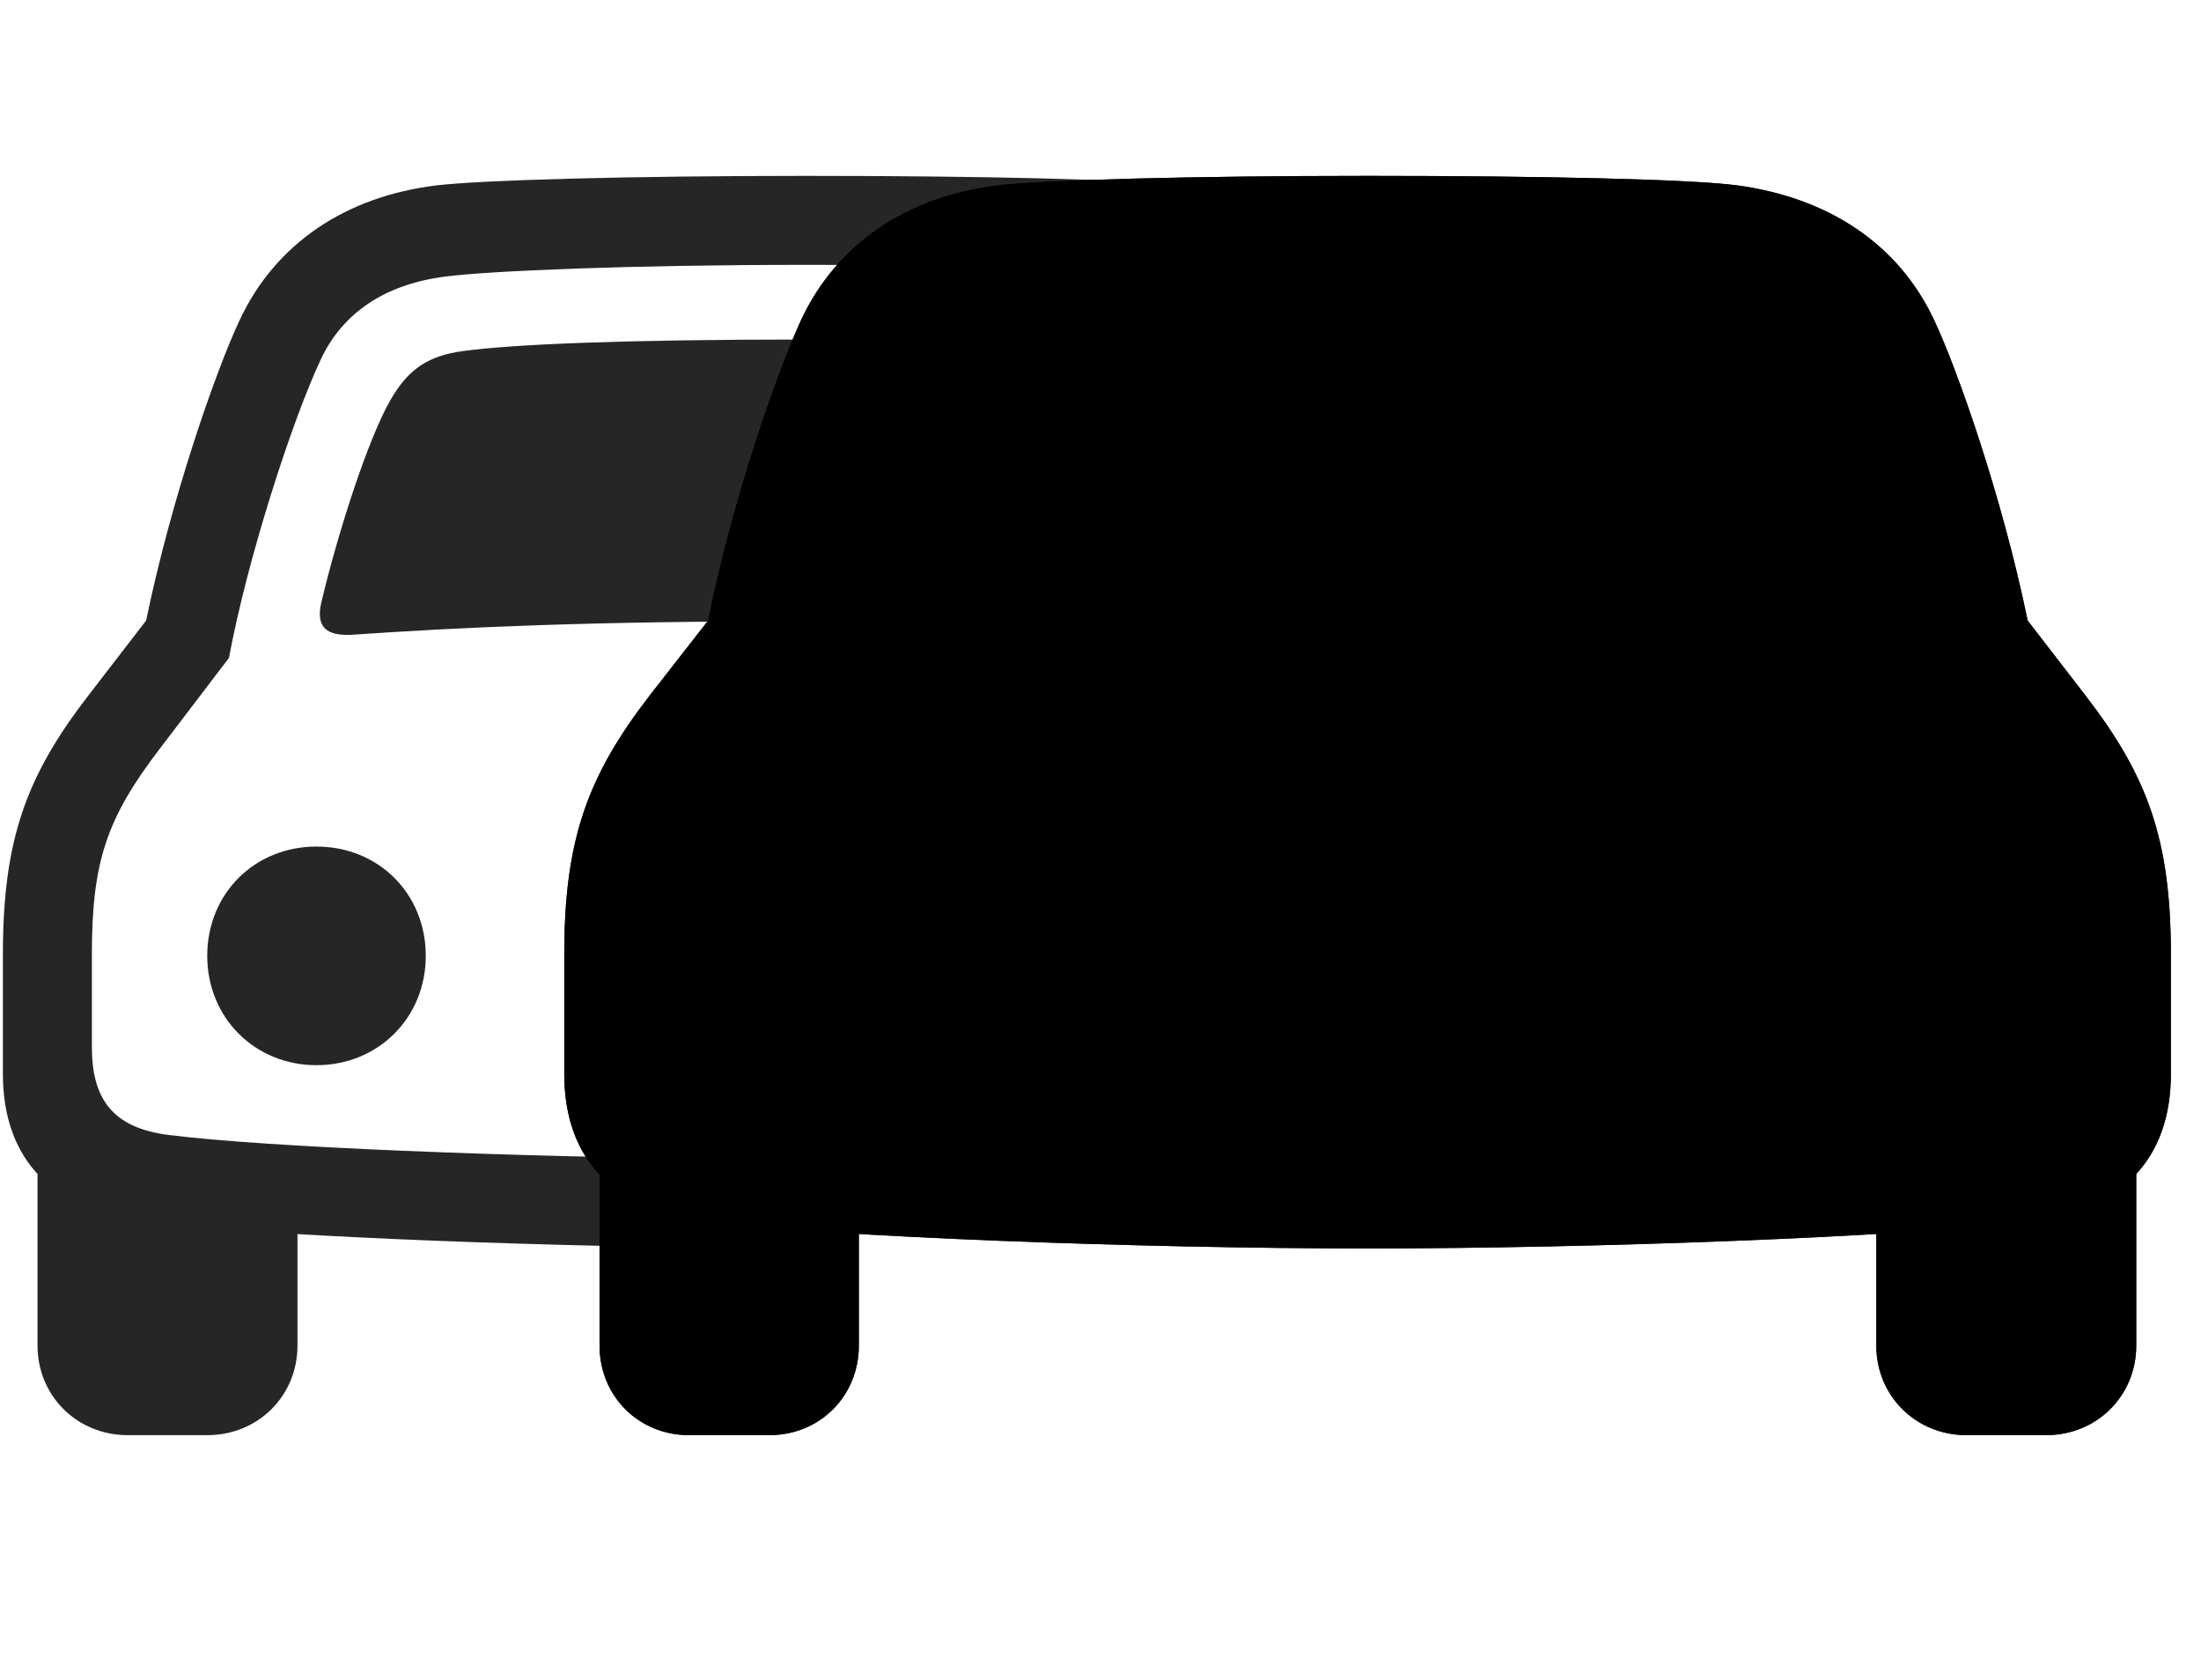 <svg width="38" height="29" viewBox="0 0 38 29" fill="currentColor" xmlns="http://www.w3.org/2000/svg">
<g clip-path="url(#clip0_2207_35782)">
<path d="M5.546 10.408C5.453 10.818 5.629 10.982 6.074 10.958C7.949 10.829 10.175 10.724 13.914 10.724C17.664 10.724 19.89 10.829 21.765 10.958C22.199 10.982 22.375 10.818 22.281 10.408C22 9.165 21.461 7.548 21.086 6.904C20.781 6.376 20.441 6.142 19.832 6.06C18.988 5.943 17.066 5.861 13.914 5.861C10.773 5.861 8.851 5.943 7.996 6.06C7.386 6.142 7.046 6.376 6.742 6.904C6.367 7.548 5.839 9.165 5.546 10.408ZM5.464 18.388C6.531 18.388 7.351 17.568 7.351 16.501C7.351 15.423 6.531 14.614 5.464 14.614C4.398 14.614 3.578 15.423 3.578 16.501C3.578 17.568 4.398 18.388 5.464 18.388ZM11.992 17.919H17.019C17.816 17.919 18.367 17.368 18.367 16.56C18.367 15.763 17.816 15.212 17.019 15.212H11.992C11.183 15.212 10.632 15.763 10.632 16.56C10.632 17.368 11.183 17.919 11.992 17.919ZM22.363 18.388C23.441 18.388 24.25 17.568 24.25 16.501C24.25 15.423 23.441 14.614 22.363 14.614C21.297 14.614 20.488 15.423 20.488 16.501C20.488 17.568 21.297 18.388 22.363 18.388ZM12.425 21.54C12.847 21.54 13.199 21.189 13.199 20.767C13.199 20.345 12.847 20.005 12.425 20.005C8.851 19.97 4.609 19.806 2.933 19.595C1.937 19.478 1.586 18.962 1.586 18.072V16.478C1.586 14.872 1.843 14.122 2.757 12.927L3.953 11.357C4.269 9.657 5.031 7.29 5.535 6.212C5.91 5.404 6.648 4.9 7.714 4.771C8.464 4.677 10.843 4.572 13.914 4.572C16.996 4.572 19.41 4.677 20.09 4.771C21.191 4.911 21.918 5.415 22.304 6.212C22.808 7.29 23.57 9.657 23.875 11.357L25.082 12.927C25.984 14.122 26.242 14.872 26.242 16.478V17.767C26.242 18.189 26.593 18.529 27.015 18.529C27.437 18.529 27.777 18.189 27.777 17.767V16.478C27.777 14.497 27.378 13.396 26.3 11.989L25.304 10.712C24.882 8.603 24.097 6.388 23.699 5.521C23.066 4.197 21.859 3.411 20.3 3.2C19.515 3.095 16.949 3.036 13.914 3.036C10.89 3.036 8.324 3.107 7.539 3.2C5.98 3.388 4.761 4.197 4.14 5.521C3.73 6.388 2.957 8.603 2.523 10.712L1.539 11.989C0.449 13.396 0.05 14.497 0.05 16.478V18.54C0.05 20.04 0.941 20.919 2.523 21.095C4.504 21.329 8.851 21.505 12.425 21.54ZM2.207 24.775H3.578C4.457 24.775 5.136 24.095 5.136 23.228V20.439L0.648 19.794V23.228C0.648 24.095 1.328 24.775 2.207 24.775Z" fill="currentColor" fill-opacity="0.85"/>
<path d="M23.617 21.552C27.554 21.552 32.781 21.353 35.007 21.095C36.59 20.919 37.48 20.04 37.48 18.54V16.478C37.48 14.497 37.082 13.396 35.992 11.989L35.007 10.712C34.574 8.603 33.8 6.388 33.39 5.521C32.769 4.197 31.55 3.411 29.992 3.2C29.207 3.095 26.64 3.036 23.617 3.036C20.582 3.036 18.015 3.107 17.23 3.2C15.671 3.388 14.453 4.197 13.832 5.521C13.433 6.388 12.648 8.603 12.226 10.712L11.23 11.989C10.14 13.396 9.742 14.497 9.742 16.478V18.54C9.742 20.04 10.632 20.919 12.226 21.095C14.441 21.353 19.668 21.552 23.617 21.552ZM11.898 24.775H13.281C14.16 24.775 14.828 24.095 14.828 23.228V20.439L10.351 19.794V23.228C10.351 24.095 11.019 24.775 11.898 24.775ZM33.953 24.775H35.324C36.203 24.775 36.882 24.095 36.882 23.228V19.794L32.394 20.439V23.228C32.394 24.095 33.074 24.775 33.953 24.775Z" fill="currentColor"/>
<path d="M15.25 10.408C15.156 10.818 15.332 10.982 15.765 10.958C17.64 10.829 19.867 10.724 23.617 10.724C27.355 10.724 29.582 10.829 31.457 10.958C31.902 10.982 32.066 10.818 31.972 10.408C31.691 9.165 31.164 7.548 30.789 6.904C30.484 6.376 30.144 6.142 29.535 6.06C28.679 5.943 26.757 5.861 23.617 5.861C20.465 5.861 18.543 5.943 17.699 6.06C17.09 6.142 16.738 6.376 16.433 6.904C16.07 7.548 15.531 9.165 15.25 10.408ZM15.168 18.388C16.234 18.388 17.043 17.568 17.043 16.501C17.043 15.423 16.234 14.614 15.168 14.614C14.089 14.614 13.281 15.423 13.281 16.501C13.281 17.568 14.089 18.388 15.168 18.388ZM20.511 17.919H26.711C27.519 17.919 28.07 17.368 28.07 16.56C28.07 15.763 27.519 15.212 26.711 15.212H20.511C19.715 15.212 19.152 15.763 19.152 16.56C19.152 17.368 19.715 17.919 20.511 17.919ZM32.066 18.388C33.132 18.388 33.953 17.568 33.953 16.501C33.953 15.423 33.132 14.614 32.066 14.614C30.988 14.614 30.179 15.423 30.179 16.501C30.179 17.568 30.988 18.388 32.066 18.388ZM23.617 21.552C27.554 21.552 32.781 21.353 35.007 21.095C36.59 20.919 37.48 20.04 37.48 18.54V16.478C37.48 14.497 37.082 13.396 35.992 11.989L35.007 10.712C34.574 8.603 33.8 6.388 33.39 5.521C32.769 4.197 31.55 3.411 29.992 3.2C29.207 3.095 26.64 3.036 23.617 3.036C20.582 3.036 18.015 3.107 17.23 3.2C15.671 3.388 14.453 4.197 13.832 5.521C13.433 6.388 12.648 8.603 12.226 10.712L11.23 11.989C10.14 13.396 9.742 14.497 9.742 16.478V18.54C9.742 20.04 10.632 20.919 12.226 21.095C14.441 21.353 19.668 21.552 23.617 21.552ZM23.617 20.017C19.632 20.017 14.511 19.829 12.636 19.595C11.64 19.478 11.277 18.962 11.277 18.072V16.478C11.277 14.872 11.546 14.122 12.449 12.927L13.656 11.357C13.961 9.657 14.734 7.29 15.226 6.212C15.613 5.404 16.351 4.9 17.418 4.771C18.168 4.677 20.535 4.572 23.617 4.572C26.687 4.572 29.113 4.677 29.793 4.771C30.894 4.911 31.621 5.415 31.996 6.212C32.511 7.29 33.261 9.657 33.578 11.357L34.773 12.927C35.687 14.122 35.945 14.872 35.945 16.478V18.072C35.945 18.962 35.593 19.478 34.586 19.595C32.711 19.829 27.601 20.017 23.617 20.017ZM11.898 24.775H13.281C14.16 24.775 14.828 24.095 14.828 23.228V20.439L10.351 19.794V23.228C10.351 24.095 11.019 24.775 11.898 24.775ZM33.953 24.775H35.324C36.203 24.775 36.882 24.095 36.882 23.228V19.794L32.394 20.439V23.228C32.394 24.095 33.074 24.775 33.953 24.775Z" fill="currentColor" fill-opacity="0.85"/>
</g>
<defs>
<clipPath id="clip0_2207_35782">
<rect width="37.43" height="21.785" fill="currentColor" transform="translate(0.05 3.036)"/>
</clipPath>
</defs>
</svg>
